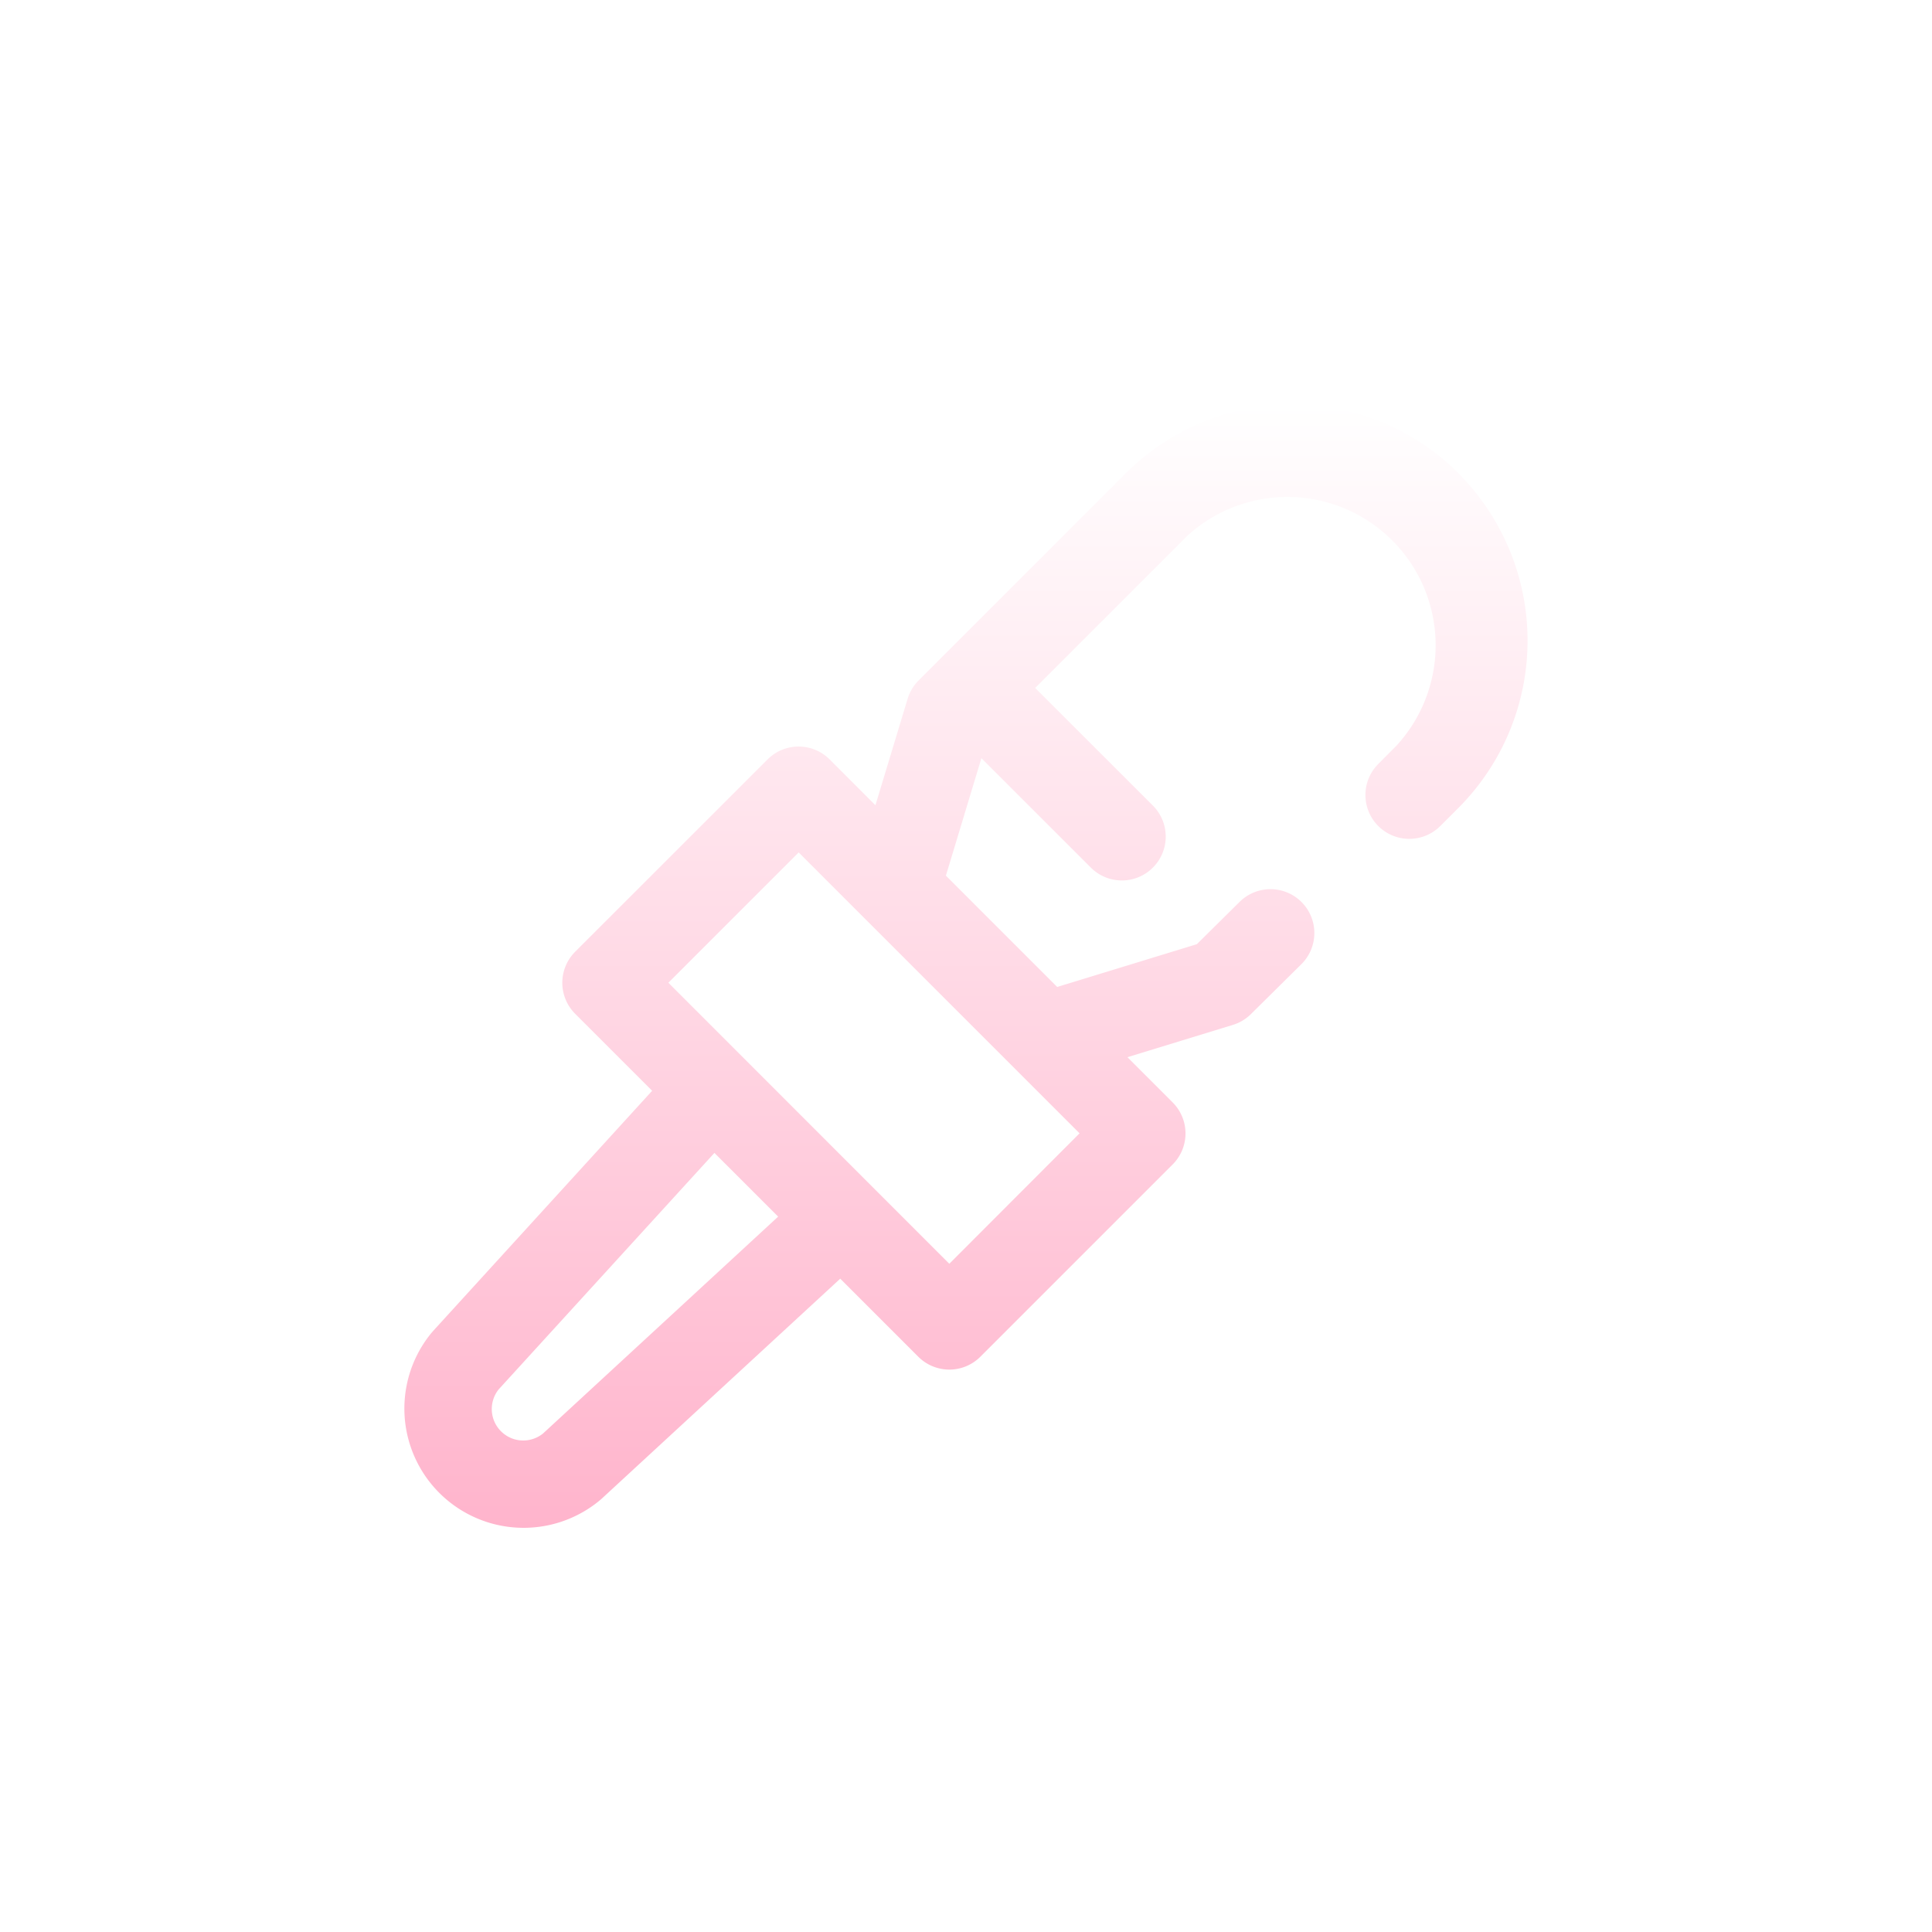 <svg xmlns="http://www.w3.org/2000/svg" xmlns:xlink="http://www.w3.org/1999/xlink" width="42.995" height="43" viewBox="0 0 42.995 43">
  <defs>
    <style>
      .cls-1 {
        fill: url(#linear-gradient);
      }

      .cls-2 {
        filter: url(#sing);
      }
    </style>
    <linearGradient id="linear-gradient" x1="0.5" x2="0.5" y2="1" gradientUnits="objectBoundingBox">
      <stop offset="0" stop-color="#fff"/>
      <stop offset="1" stop-color="#ffb4cc"/>
    </linearGradient>
    <filter id="sing" x="0" y="0" width="42.995" height="43" filterUnits="userSpaceOnUse">
      <feOffset dy="3" input="SourceAlpha"/>
      <feGaussianBlur stdDeviation="3" result="blur"/>
      <feFlood flood-opacity="0.161"/>
      <feComposite operator="in" in2="blur"/>
      <feComposite in="SourceGraphic"/>
    </filter>
  </defs>
  <g class="cls-2" transform="matrix(1, 0, 0, 1, 0, 0)">
    <path id="sing-2" data-name="sing" class="cls-1" d="M23.961,1.535a5.239,5.239,0,0,0-7.41,0L11.942,6.144a.979.979,0,0,0-.244.408L10.982,8.92,9.963,7.9a.976.976,0,0,0-1.381,0L4.3,12.18a.976.976,0,0,0,0,1.381l1.713,1.713L1.134,20.625l-.036.042a2.654,2.654,0,0,0,3.746,3.725l.042-.036,5.313-4.9,1.737,1.737a.976.976,0,0,0,1.381,0l4.279-4.279a.976.976,0,0,0,0-1.381l-1.006-1.006,2.347-.719a.977.977,0,0,0,.4-.239l1.123-1.111a.976.976,0,0,0-1.373-1.388l-.952.942-3.108.952-2.477-2.477.79-2.614,2.436,2.435a.976.976,0,1,0,1.38-1.381L14.537,6.31l3.395-3.395A3.3,3.3,0,0,1,22.58,7.591L22.174,8a.976.976,0,0,0,1.377,1.384l.409-.409a5.273,5.273,0,0,0,0-7.437ZM3.586,22.9a.7.7,0,0,1-.987-.982l4.8-5.261,1.418,1.418Zm9.04-3.776L6.374,12.87l2.9-2.9,6.251,6.251Zm0,0" transform="translate(8.5 6)"/>
  </g>
</svg>
